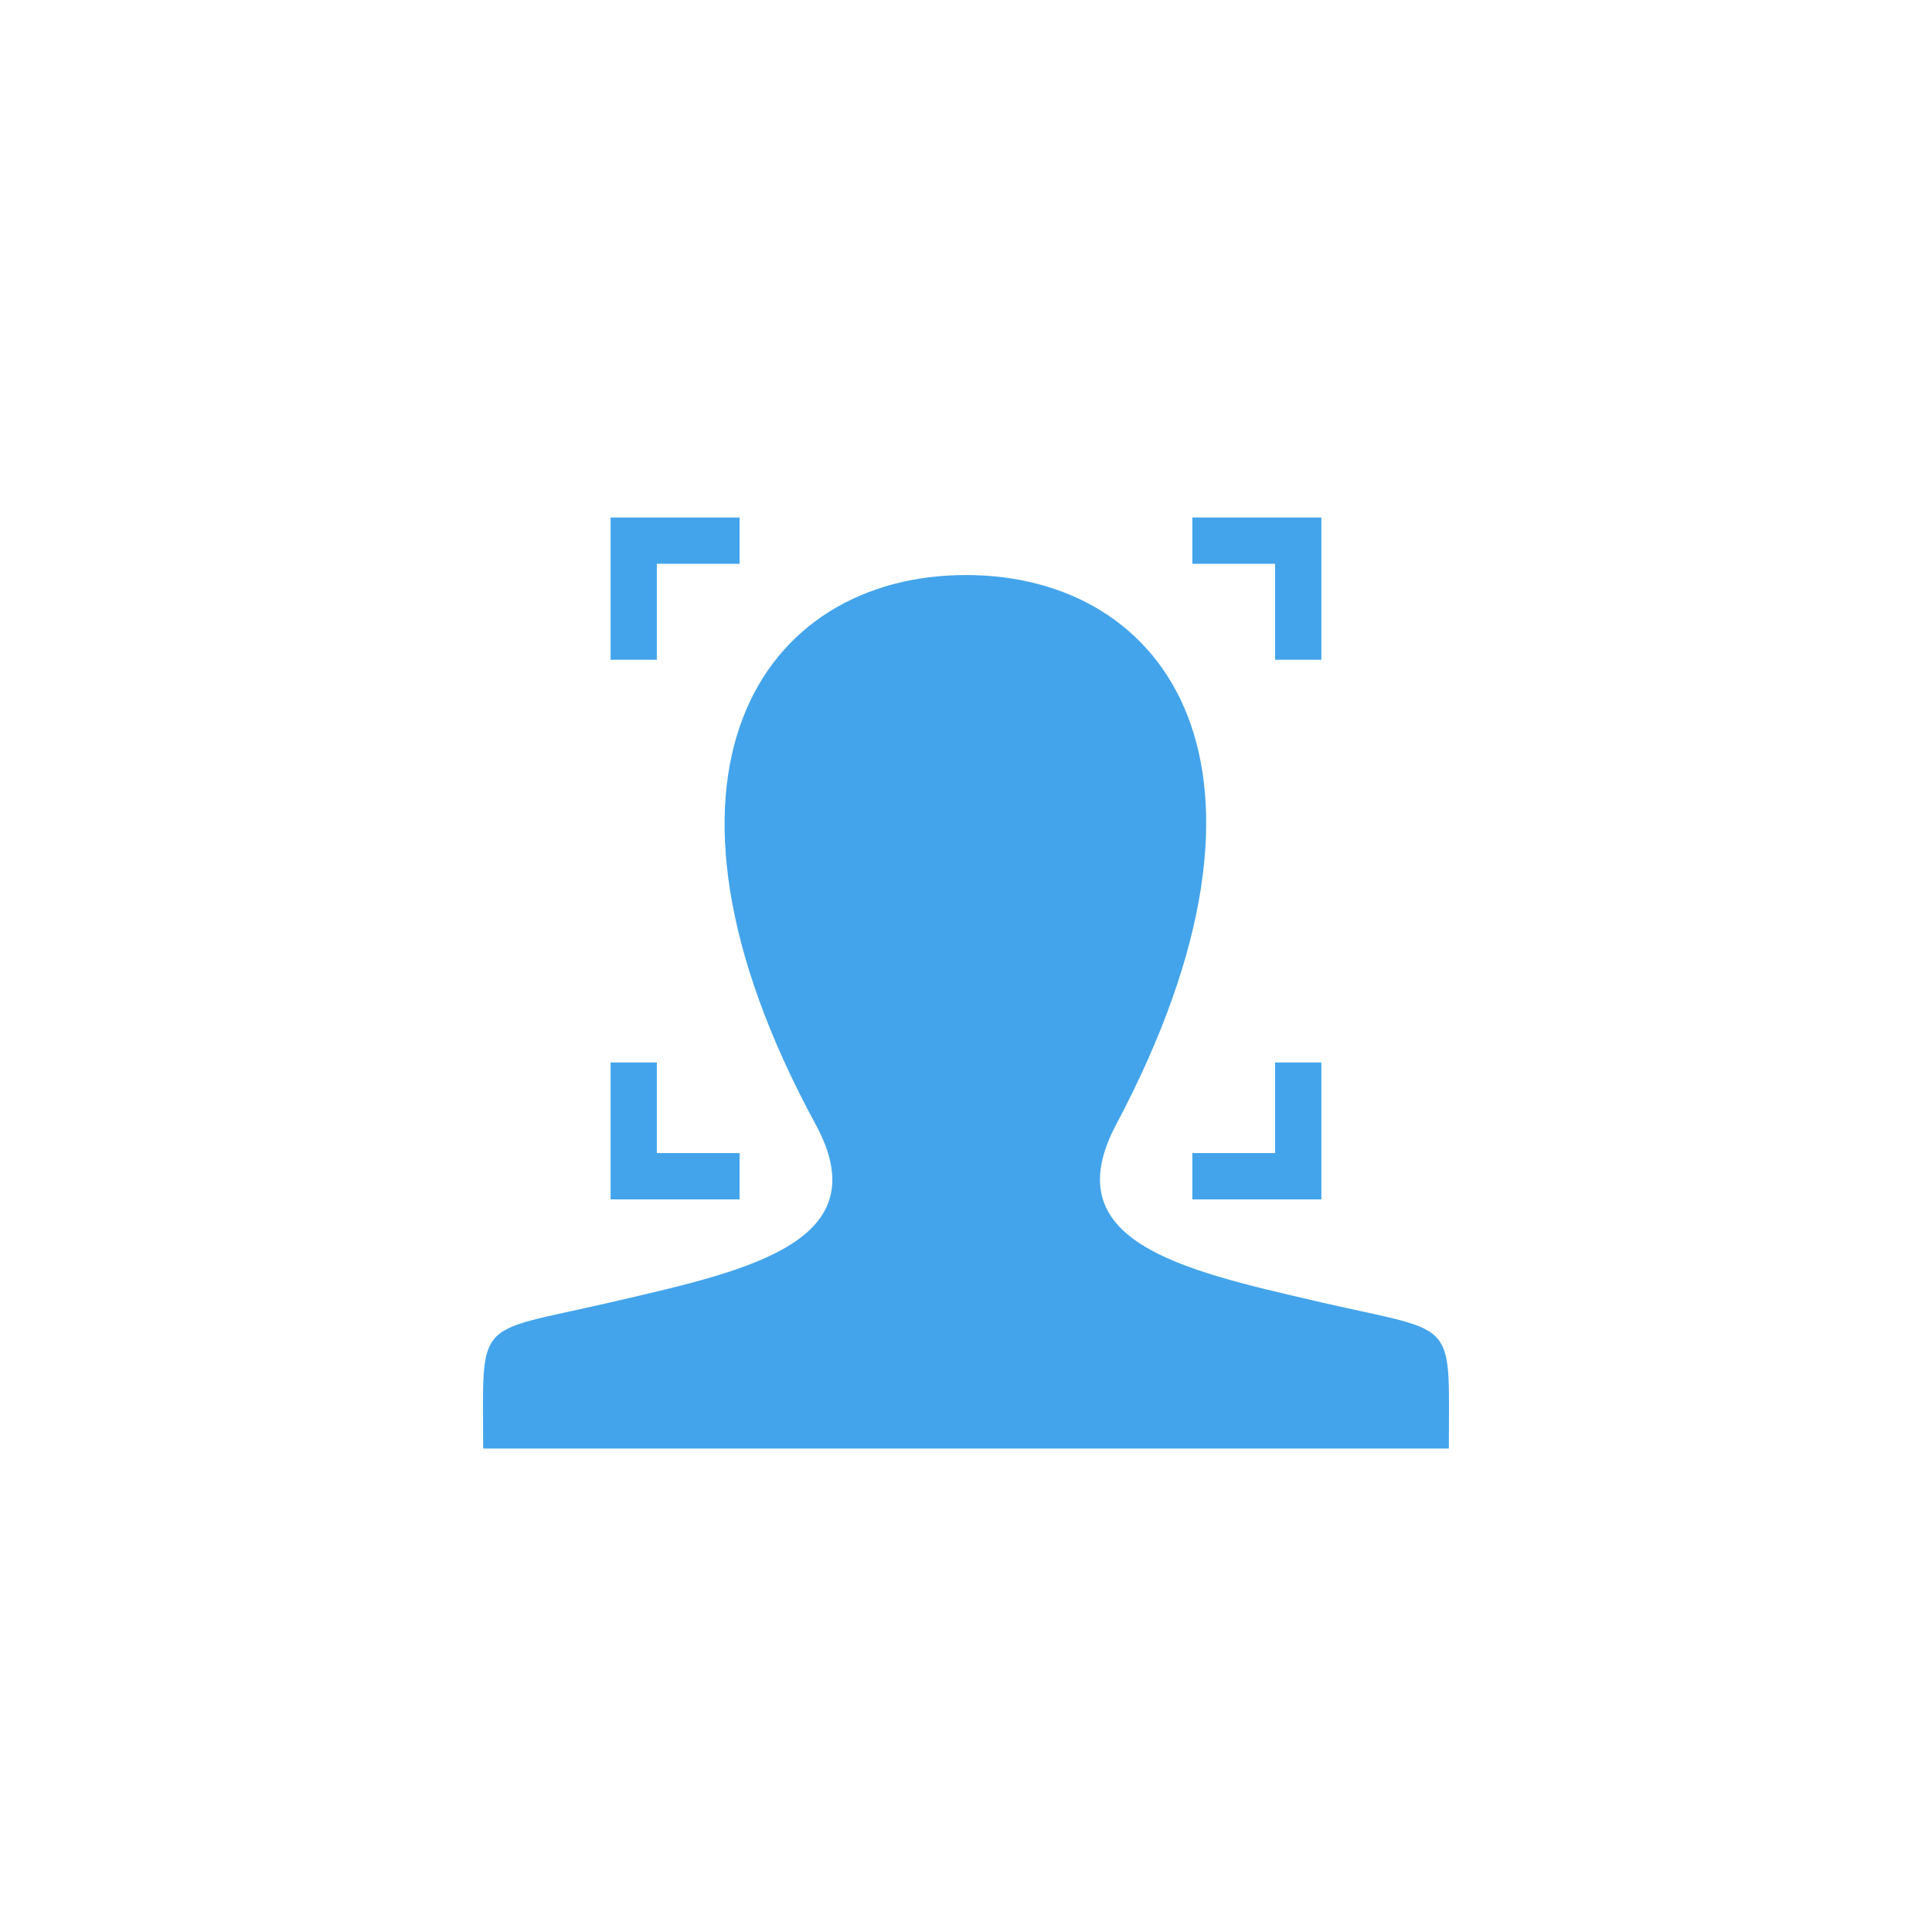 <svg width="56" height="56" viewBox="0 0 56 56" fill="none" xmlns="http://www.w3.org/2000/svg">
<path fill-rule="evenodd" clip-rule="evenodd" d="M19.039 16.341H21.438V15H17.698V19.123H19.039L19.039 16.341ZM36.959 16.341V19.123H38.301V15H34.561V16.341H36.959ZM19.039 30.795V33.422H21.438V34.765H17.698V30.795H19.039ZM36.959 33.422H34.561V34.765H38.301V30.795H36.959L36.959 33.422ZM38.134 37.711C38.186 37.723 38.238 37.736 38.29 37.748H38.29C40.361 38.225 41.28 38.317 41.686 38.822C42.066 39.295 41.994 40.131 41.996 41.987H14.005C14.005 40.131 13.933 39.295 14.313 38.822C14.718 38.317 15.637 38.225 17.706 37.748C17.798 37.726 17.89 37.705 17.981 37.684C21.81 36.797 25.464 35.95 23.644 32.596C18.125 22.43 22.071 16.668 27.999 16.668C33.812 16.668 37.857 22.217 32.352 32.596C30.567 35.967 34.183 36.8 38.134 37.711Z" fill="#43A4EB"/>
</svg>
